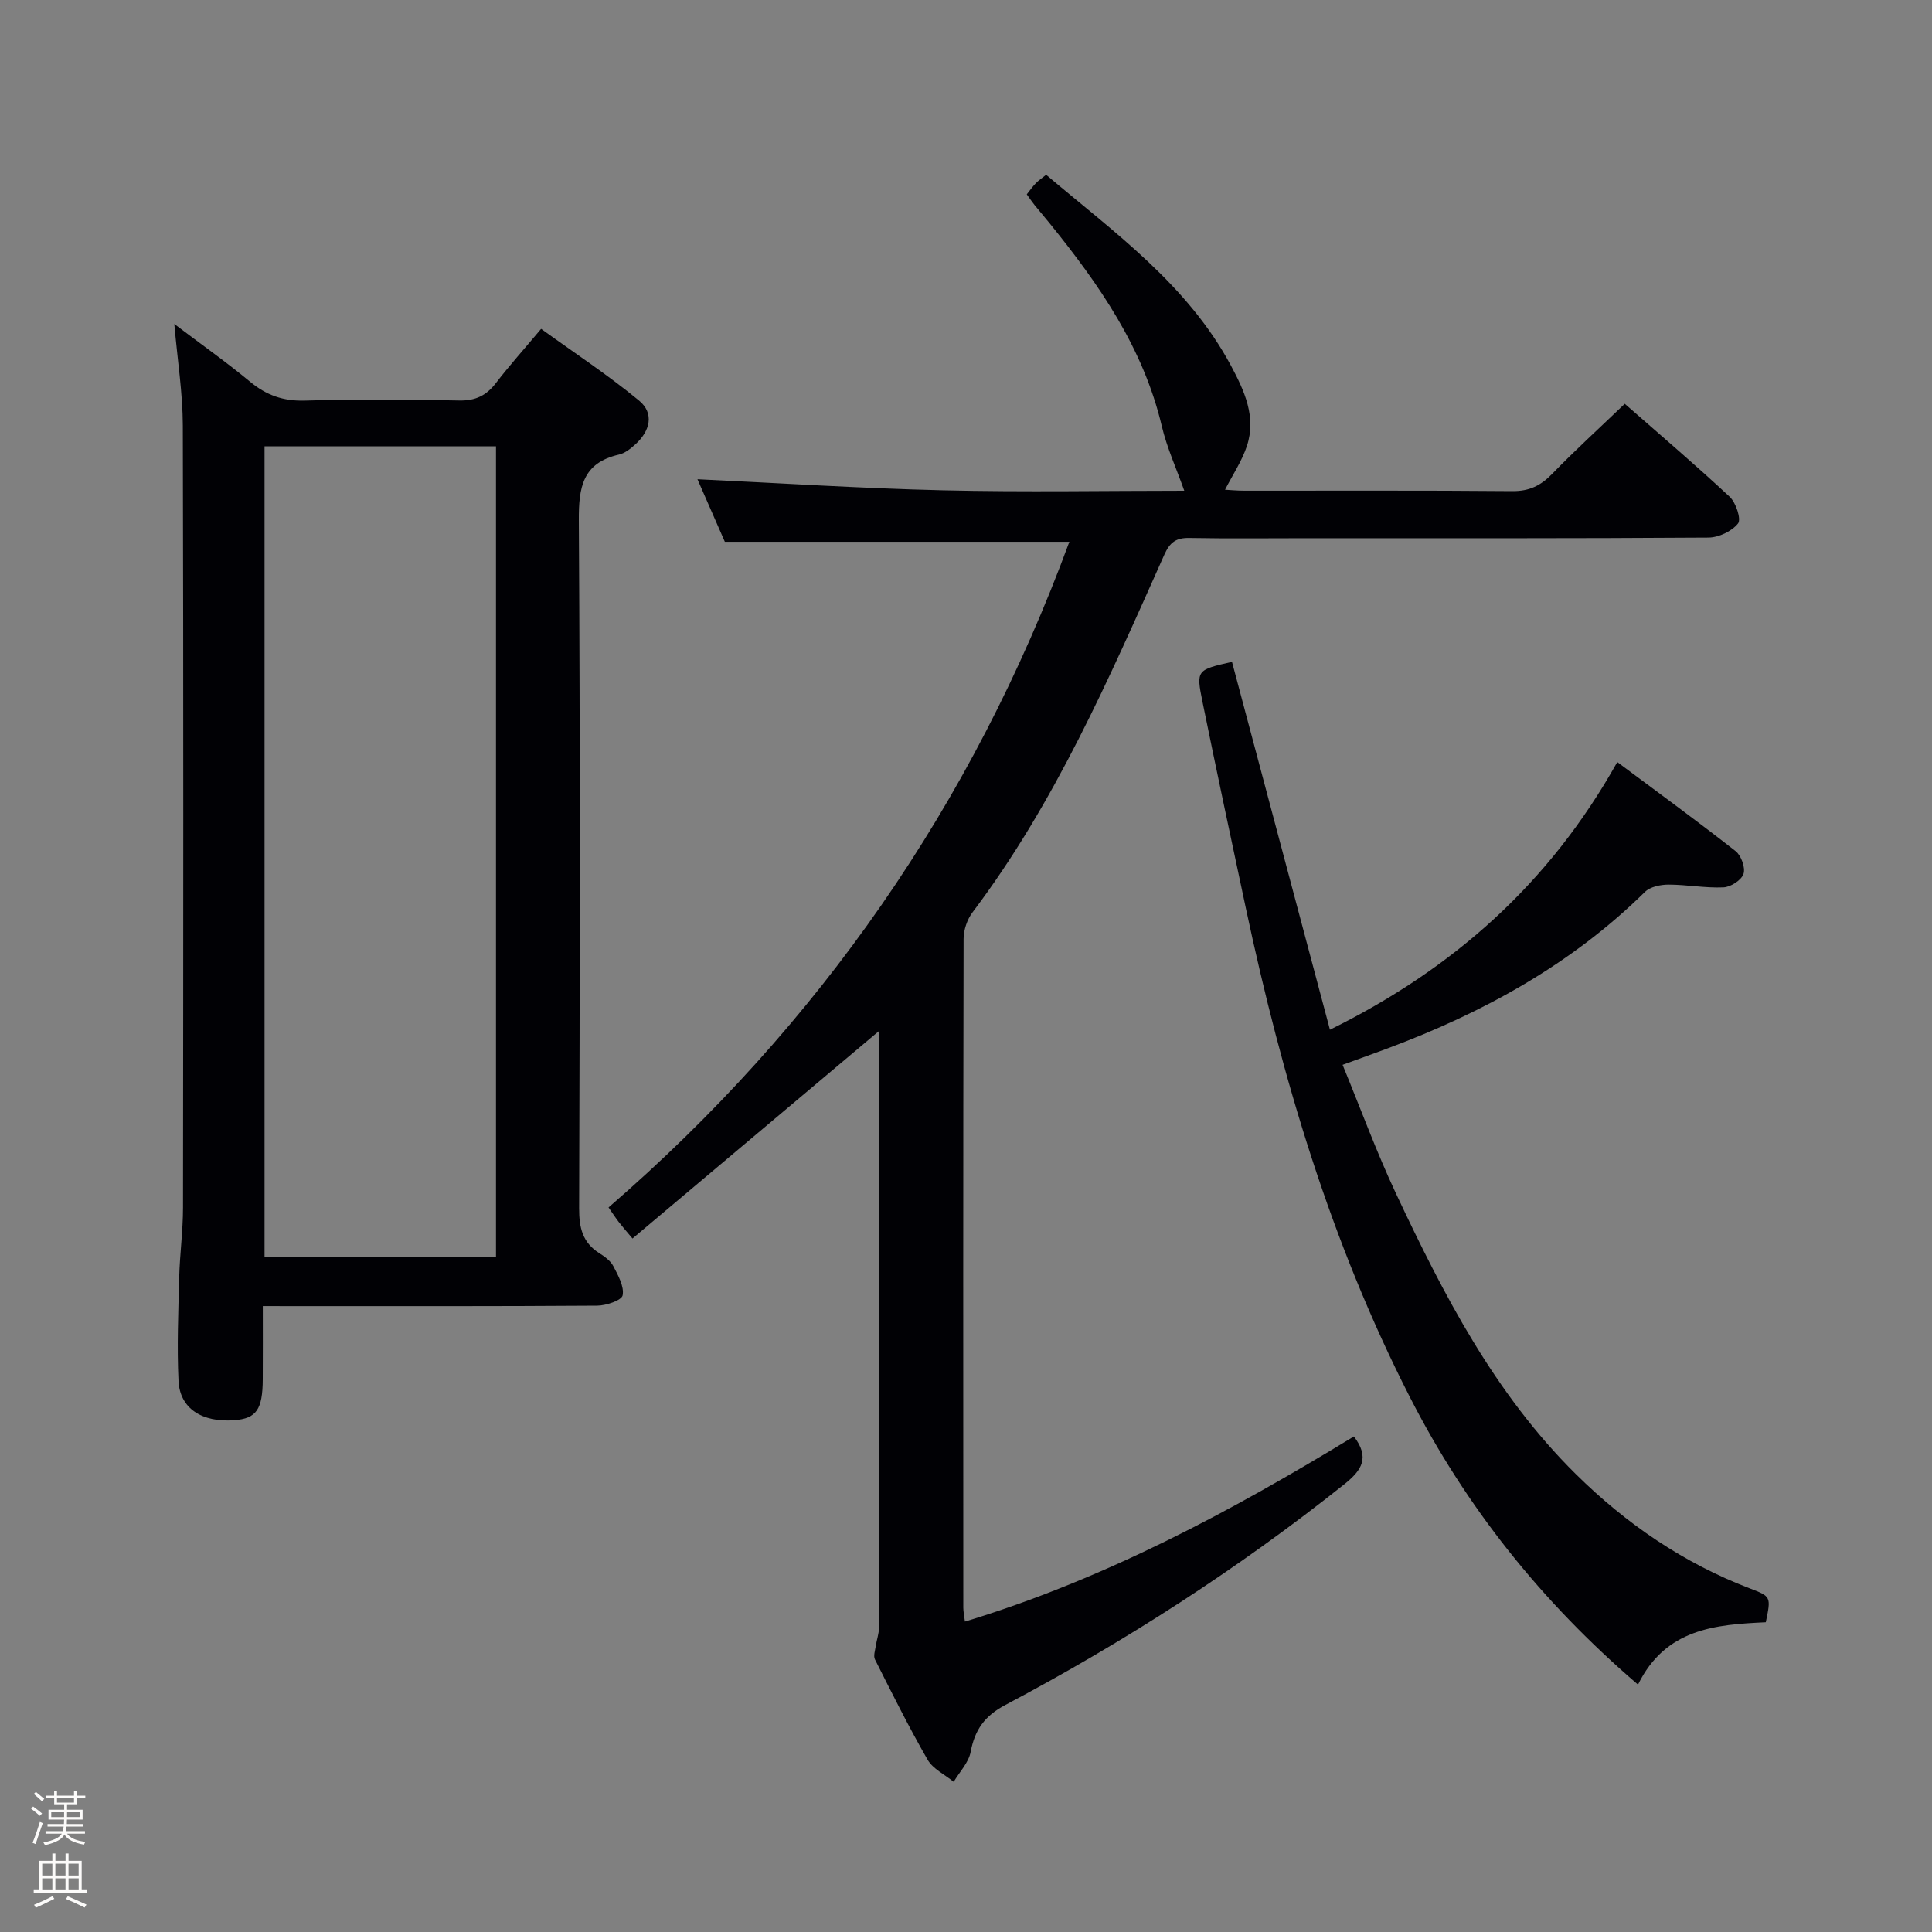 <svg enable-background="new 0 0 400 400" viewBox="0 0 400 400" xmlns="http://www.w3.org/2000/svg"><rect x="0" y="0" width="400" height="400" fill="#808080" stroke="none"/><path d="m6.44 374.46.42-.45c.65.47 1.27.95 1.85 1.44l-.45.49c-.65-.56-1.25-1.06-1.82-1.48m.93 7.33-.63-.26c.55-1.36 1.05-2.8 1.52-4.33.19.1.38.19.59.27-.46 1.29-.95 2.73-1.48 4.32m-.38-10.38.44-.42c.43.34 1.01.82 1.74 1.44l-.49.49c-.53-.51-1.09-1.01-1.69-1.51m2.5.35h1.72v-1.04h.59v1.04h3.52v-1.04h.59v1.04h1.75v.53h-1.75v1.42h-2.03v.97h3.22v2.03h-3.24c0 .35-.01.66-.03.93h3.32v.53h-3.37c-.03.27-.08.58-.15.94h3.96v.53h-3.71c.67.92 1.93 1.48 3.79 1.68-.13.24-.23.44-.29.59-2.13-.38-3.48-1.08-4.04-2.12-.43.97-1.77 1.72-4.03 2.23-.09-.19-.2-.37-.33-.55 2.1-.42 3.37-1.03 3.81-1.83h-3.36v-.53h3.58c.08-.29.13-.61.16-.94h-3.33v-.53h3.39c.02-.27.04-.58.04-.93h-3.23v-2.03h3.25v-.97h-2.07v-1.42h-1.73zm1.12 3.44v1h2.65c.01-.3.02-.44.01-.4v-.25-.35zm1.19-2h3.52v-.91h-3.52zm4.71 2h-2.63v.59c0 .15-.01.28-.01.4h2.64z" fill="#fcfbfa"/><path d="m13.56 383.74h.63v1.52h2.72v6.07h1.13v.6h-11.06v-.6h1.13v-6.07h2.73v-1.52h.63v1.52h2.1v-1.52zm-2.69 8.83.38.56c-1.24.63-2.53 1.25-3.85 1.85-.1-.21-.21-.42-.34-.63 1.36-.55 2.63-1.15 3.81-1.78m-2.13-4.27h2.1v-2.45h-2.1zm0 3.04h2.1v-2.46h-2.1zm2.72-3.04h2.1v-2.45h-2.1zm0 3.04h2.1v-2.46h-2.1zm6.07 3.6c-1.41-.71-2.7-1.3-3.86-1.78l.35-.56c1.45.62 2.75 1.19 3.88 1.72zm-1.25-9.09h-2.1v2.45h2.1zm-2.09 5.49h2.1v-2.46h-2.1z" fill="#fcfbfa"/><g fill="#010105"><path d="m280.31 297.4c3.3 4.34 1.73 6.94-2 9.91-21.94 17.47-45.41 32.58-70.16 45.68-4.29 2.27-6.33 5.14-7.19 9.73-.41 2.2-2.29 4.13-3.51 6.18-1.84-1.5-4.29-2.65-5.4-4.57-3.9-6.77-7.38-13.78-10.9-20.76-.36-.72.03-1.86.17-2.79.18-1.25.65-2.5.66-3.74.03-40.66.03-81.32.02-121.97 0-.65-.08-1.31-.1-1.54-16.81 14.15-33.75 28.41-50.95 42.89-1.46-1.74-2.19-2.57-2.86-3.44-.61-.79-1.15-1.63-2.1-2.99 43.56-37.67 75.43-83.52 95.41-137.82-23.88 0-47.24 0-71.33 0-1.73-3.96-3.84-8.77-5.67-12.95 16.86.79 33.8 1.89 50.77 2.29 16.95.4 33.92.09 50.02.09-1.61-4.56-3.59-8.87-4.66-13.4-3.83-16.2-12.99-29.34-23.19-41.94-1.05-1.29-2.13-2.56-3.18-3.85-.51-.64-.96-1.32-1.58-2.17.65-.81 1.2-1.61 1.87-2.3.57-.59 1.27-1.05 2.14-1.75 14.12 11.94 29.29 22.74 38.29 39.56 2.76 5.16 5.26 10.57 3.28 16.58-1.03 3.12-2.94 5.96-4.53 9.06.83.04 2.41.2 4 .2 18.5.02 36.99-.08 55.49.09 3.5.03 5.87-1.13 8.24-3.57 4.73-4.88 9.76-9.46 15.03-14.51 7.09 6.23 14.55 12.57 21.71 19.24 1.31 1.22 2.44 4.66 1.74 5.54-1.29 1.62-4 2.9-6.13 2.92-27.66.19-55.32.13-82.98.13-8.16 0-16.33.1-24.49-.05-2.73-.05-4.02.88-5.17 3.44-11.45 25.64-22.64 51.44-39.72 74.07-1.11 1.47-1.84 3.63-1.85 5.47-.1 46.16-.08 92.31-.06 138.47 0 .8.18 1.61.34 2.9 28.88-8.78 54.97-22.75 80.53-38.33z"/><path d="m54.41 270.41c0 5.56.02 10.36-.01 15.16-.03 6.28-1.33 8.12-5.9 8.47-6.68.5-11.27-2.42-11.54-8.14-.34-7.13-.04-14.31.14-21.46.13-4.82.79-9.62.79-14.43.06-53.97.1-107.94-.04-161.91-.02-6.74-1.1-13.48-1.76-21.02 5.52 4.18 10.76 7.87 15.68 11.95 3.38 2.8 6.86 4.04 11.33 3.91 10.65-.31 21.32-.24 31.98-.02 3.38.07 5.62-1.04 7.6-3.62 2.73-3.55 5.73-6.9 9.35-11.21 6.83 4.93 13.84 9.54 20.28 14.85 3.22 2.66 2.27 6.34-.8 9.09-.97.88-2.14 1.81-3.37 2.09-7.53 1.73-8.34 6.76-8.3 13.62.29 47.47.21 94.95.06 142.42-.01 4.02.69 7.08 4.17 9.29 1.11.7 2.33 1.58 2.91 2.69.99 1.91 2.28 4.2 1.93 6.04-.2 1.04-3.41 2.13-5.27 2.14-21.15.15-42.31.1-63.46.1-1.65-.01-3.29-.01-5.77-.01zm.36-10.24h47.92c0-56.13 0-111.84 0-167.77-16.06 0-31.81 0-47.92 0z"/><path d="m339.13 348.78c-20.01-17.16-35.6-36.75-47.25-59.56-16.37-32.04-26.47-66.14-33.93-101.14-3.04-14.27-6.09-28.54-9-42.83-1.33-6.53-1.17-6.56 6.12-8.22 6.71 25.2 13.43 50.43 20.28 76.16 25.57-12.62 45.43-30.29 59.49-55.41 8.44 6.3 16.59 12.23 24.51 18.45 1.15.91 2.06 3.43 1.62 4.71-.44 1.3-2.66 2.72-4.15 2.78-3.78.17-7.59-.57-11.38-.57-1.65 0-3.79.44-4.88 1.52-15.23 15-33.46 24.99-53.28 32.39-2.79 1.04-5.6 2.04-9.31 3.4 3.74 9.09 7.02 18.07 11.07 26.68 9.85 20.96 20.47 41.51 37.22 58.06 10.41 10.28 22.27 18.41 36.02 23.66 4.42 1.68 4.4 1.74 3.31 7.01-10.39.48-20.76 1.29-26.46 12.91z"/></g></svg>